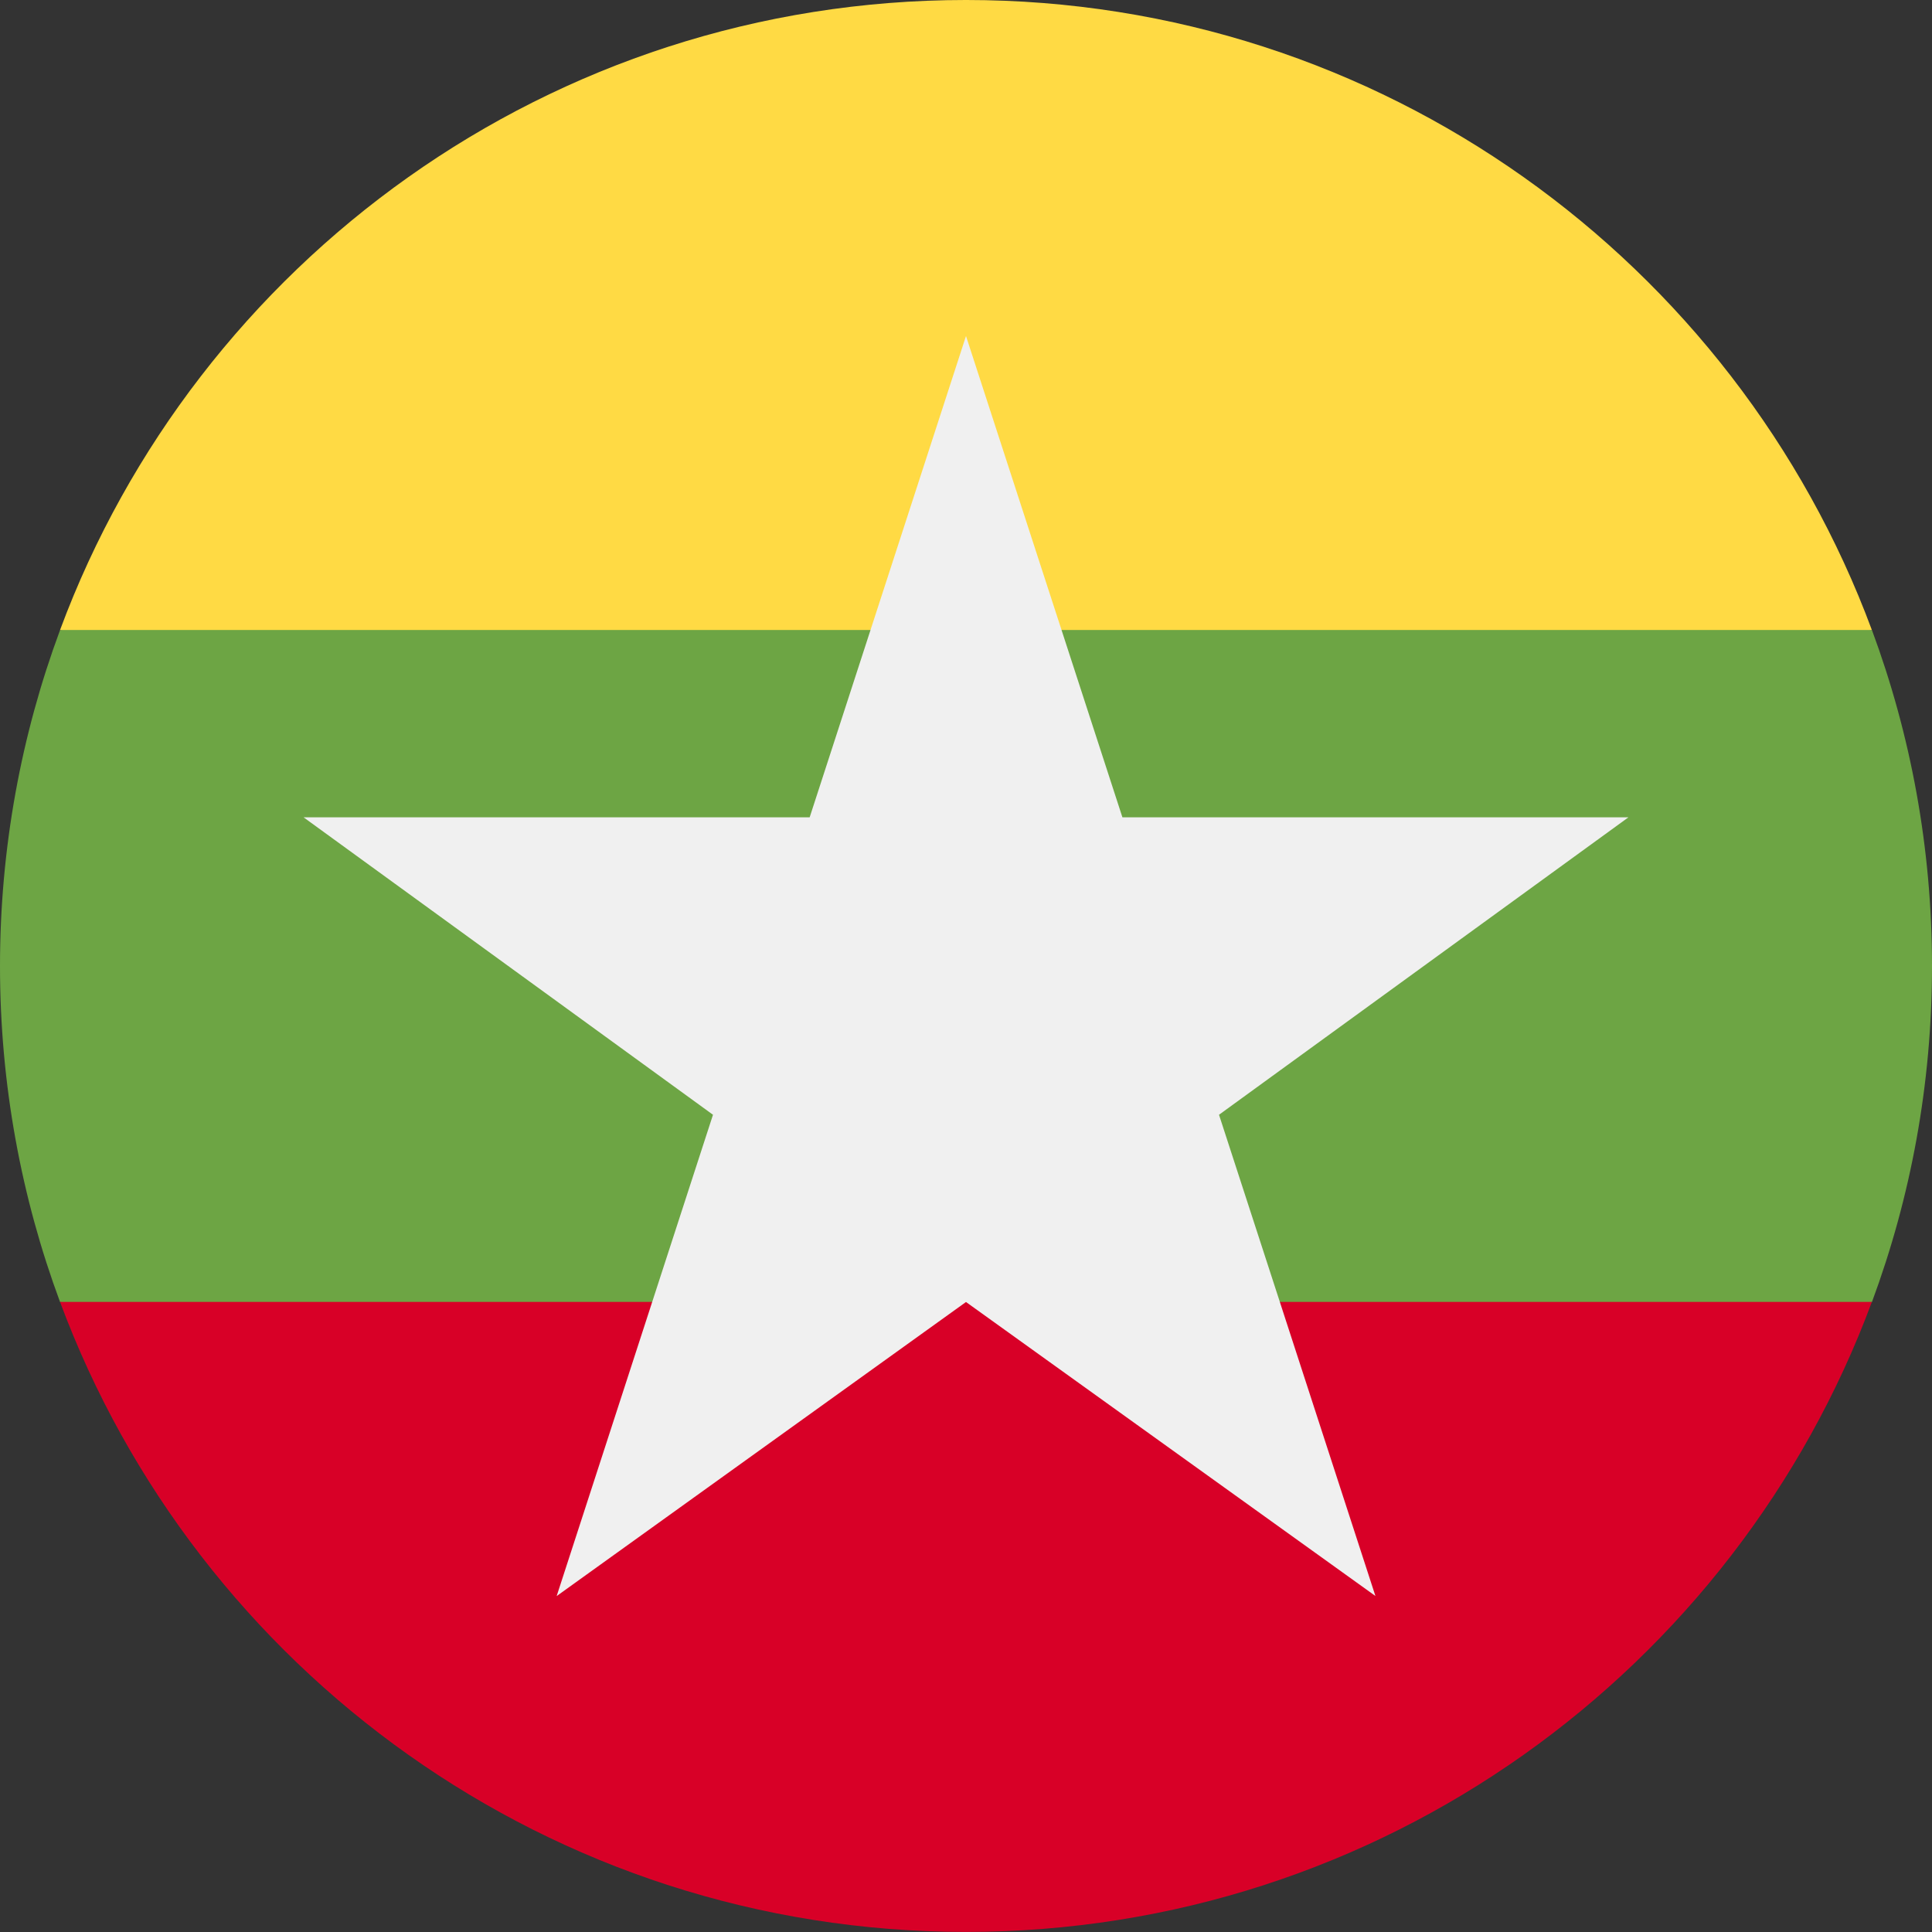 <svg width="24" height="24" viewBox="0 0 24 24" fill="none" xmlns="http://www.w3.org/2000/svg">
<rect x="0" y="0" width="24" height="24" fill="#333333" stroke="none"/>
<g clip-path="url(#clip0_6346_28339)">
<path d="M23.254 16.174C23.736 14.874 24 13.468 24 12.001C24 10.533 23.736 9.127 23.254 7.827L12 6.783L0.746 7.827C0.264 9.127 0 10.533 0 12.001C0 13.468 0.264 14.874 0.746 16.174L12 17.218L23.254 16.174Z" fill="#6DA544"/>
<path d="M23.253 7.826C21.558 3.256 17.159 -6.10352e-05 12 -6.10352e-05C6.84 -6.10352e-05 2.442 3.256 0.746 7.826H23.253Z" fill="#FFDA44"/>
<path d="M12 23.999C17.159 23.999 21.558 20.743 23.253 16.173H0.746C2.442 20.743 6.84 23.999 12 23.999Z" fill="#D80027"/>
<path d="M20.229 10.153H13.943L12 4.174L10.058 10.153H3.771L8.857 13.848L6.915 19.827L12 16.174L17.086 19.826L15.143 13.848L20.229 10.153Z" fill="#F0F0F0"/>
</g>
<defs>
<clipPath id="clip0_6346_28339">
<rect width="24" height="24" fill="white"/>
</clipPath>
</defs>
</svg>

